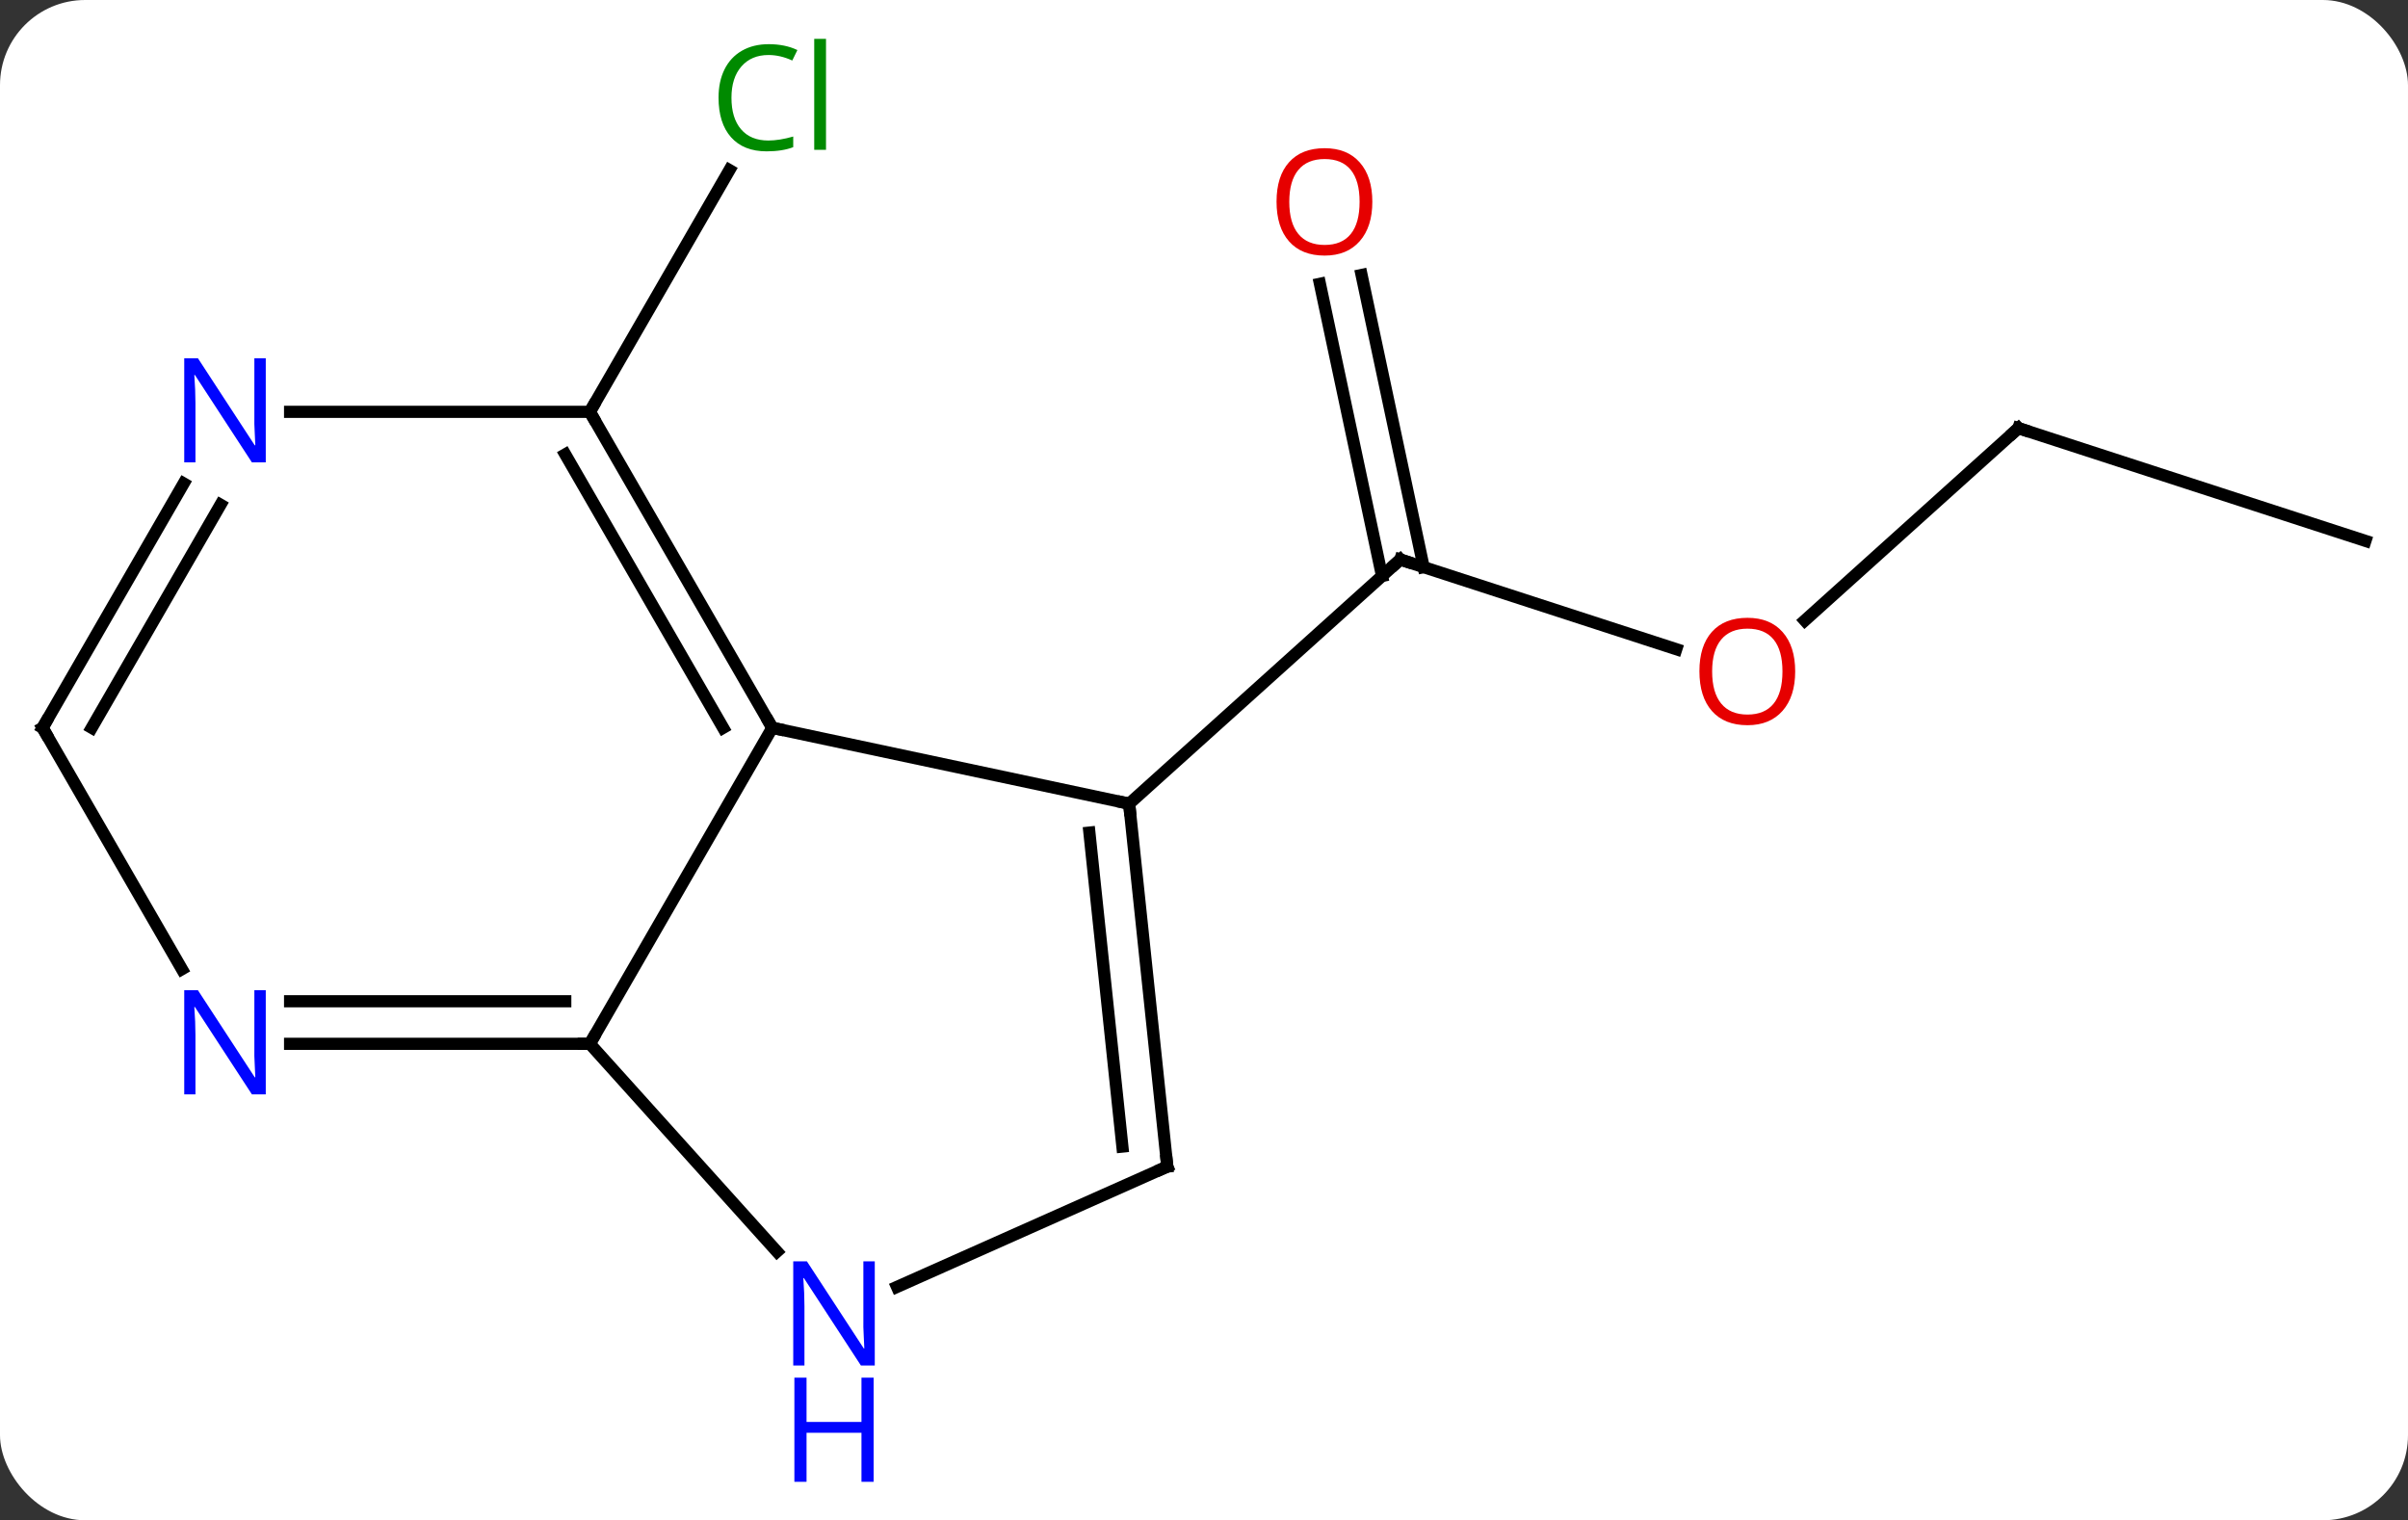 <svg width="198" viewBox="0 0 198 125" style="fill-opacity:1; color-rendering:auto; color-interpolation:auto; text-rendering:auto; stroke:black; stroke-linecap:square; stroke-miterlimit:10; shape-rendering:auto; stroke-opacity:1; fill:black; stroke-dasharray:none; font-weight:normal; stroke-width:1; font-family:'Open Sans'; font-style:normal; stroke-linejoin:miter; font-size:12; stroke-dashoffset:0; image-rendering:auto;" height="125" class="cas-substance-image" xmlns:xlink="http://www.w3.org/1999/xlink" xmlns="http://www.w3.org/2000/svg"><rect x="0" y="0" width="198" height="125" fill="#333333" stroke="none"/><svg class="cas-substance-single-component"><rect y="0" x="0" width="198" stroke="none" ry="7" rx="7" height="125" fill="white" class="cas-substance-group"/><svg y="0" x="0" width="198" viewBox="0 0 198 125" style="fill:black;" height="125" class="cas-substance-single-component-image"><svg><g><g transform="translate(99,58)" style="text-rendering:geometricPrecision; color-rendering:optimizeQuality; color-interpolation:linearRGB; stroke-linecap:butt; image-rendering:optimizeQuality;"><line y2="-4.621" y1="-11.994" x2="38.833" x1="16.14" style="fill:none;"/><line y2="-35.393" y1="-11.37" x2="12.956" x1="18.062" style="fill:none;"/><line y2="-34.665" y1="-10.642" x2="9.532" x1="14.638" style="fill:none;"/><line y2="8.082" y1="-11.994" x2="-6.153" x1="16.14" style="fill:none;"/><line y2="-22.797" y1="-6.983" x2="66.966" x1="49.403" style="fill:none;"/><line y2="-13.527" y1="-22.797" x2="95.499" x1="66.966" style="fill:none;"/><line y2="-24.138" y1="-44.013" x2="-50.499" x1="-39.024" style="fill:none;"/><line y2="8.082" y1="1.842" x2="-6.153" x1="-35.499" style="fill:none;"/><line y2="27.825" y1="1.842" x2="-50.499" x1="-35.499" style="fill:none;"/><line y2="-24.138" y1="1.842" x2="-50.499" x1="-35.499" style="fill:none;"/><line y2="-20.638" y1="1.842" x2="-52.52" x1="-39.541" style="fill:none;"/><line y2="37.917" y1="8.082" x2="-3.018" x1="-6.153" style="fill:none;"/><line y2="36.273" y1="10.457" x2="-6.71" x1="-9.423" style="fill:none;"/><line y2="44.91" y1="27.825" x2="-35.113" x1="-50.499" style="fill:none;"/><line y2="27.825" y1="27.825" x2="-75.147" x1="-50.499" style="fill:none;"/><line y2="24.325" y1="24.325" x2="-75.147" x1="-52.52" style="fill:none;"/><line y2="-24.138" y1="-24.138" x2="-75.147" x1="-50.499" style="fill:none;"/><line y2="47.812" y1="37.917" x2="-25.244" x1="-3.018" style="fill:none;"/><line y2="1.842" y1="21.687" x2="-95.499" x1="-84.043" style="fill:none;"/><line y2="1.842" y1="-18.25" x2="-95.499" x1="-83.899" style="fill:none;"/><line y2="1.842" y1="-16.5" x2="-91.458" x1="-80.868" style="fill:none;"/><path style="fill:none; stroke-miterlimit:5;" d="M16.616 -11.839 L16.14 -11.994 L15.768 -11.659"/></g><g transform="translate(99,58)" style="stroke-linecap:butt; fill:rgb(230,0,0); text-rendering:geometricPrecision; color-rendering:optimizeQuality; image-rendering:optimizeQuality; font-family:'Open Sans'; stroke:rgb(230,0,0); color-interpolation:linearRGB; stroke-miterlimit:5;"><path style="stroke:none;" d="M48.611 -2.794 Q48.611 -0.732 47.571 0.448 Q46.532 1.628 44.689 1.628 Q42.798 1.628 41.767 0.464 Q40.736 -0.701 40.736 -2.81 Q40.736 -4.904 41.767 -6.052 Q42.798 -7.201 44.689 -7.201 Q46.548 -7.201 47.579 -6.029 Q48.611 -4.857 48.611 -2.794 ZM41.782 -2.794 Q41.782 -1.06 42.525 -0.154 Q43.267 0.753 44.689 0.753 Q46.111 0.753 46.837 -0.146 Q47.564 -1.044 47.564 -2.794 Q47.564 -4.529 46.837 -5.419 Q46.111 -6.31 44.689 -6.31 Q43.267 -6.31 42.525 -5.412 Q41.782 -4.513 41.782 -2.794 Z"/><path style="stroke:none;" d="M13.841 -41.407 Q13.841 -39.345 12.801 -38.165 Q11.762 -36.985 9.919 -36.985 Q8.028 -36.985 6.997 -38.15 Q5.965 -39.314 5.965 -41.423 Q5.965 -43.517 6.997 -44.665 Q8.028 -45.814 9.919 -45.814 Q11.778 -45.814 12.809 -44.642 Q13.841 -43.47 13.841 -41.407 ZM7.012 -41.407 Q7.012 -39.673 7.755 -38.767 Q8.497 -37.86 9.919 -37.86 Q11.341 -37.86 12.067 -38.759 Q12.794 -39.657 12.794 -41.407 Q12.794 -43.142 12.067 -44.032 Q11.341 -44.923 9.919 -44.923 Q8.497 -44.923 7.755 -44.025 Q7.012 -43.126 7.012 -41.407 Z"/><path style="fill:none; stroke:black;" d="M66.594 -22.462 L66.966 -22.797 L67.442 -22.642"/><path style="fill:rgb(0,138,0); stroke:none;" d="M-35.808 -53.477 Q-37.214 -53.477 -38.034 -52.54 Q-38.855 -51.602 -38.855 -49.962 Q-38.855 -48.29 -38.065 -47.368 Q-37.276 -46.446 -35.823 -46.446 Q-34.917 -46.446 -33.776 -46.774 L-33.776 -45.899 Q-34.667 -45.556 -35.964 -45.556 Q-37.855 -45.556 -38.886 -46.712 Q-39.917 -47.868 -39.917 -49.977 Q-39.917 -51.306 -39.425 -52.298 Q-38.933 -53.29 -37.995 -53.829 Q-37.058 -54.368 -35.792 -54.368 Q-34.448 -54.368 -33.433 -53.884 L-33.855 -53.024 Q-34.839 -53.477 -35.808 -53.477 ZM-31.081 -45.681 L-32.05 -45.681 L-32.05 -54.806 L-31.081 -54.806 L-31.081 -45.681 Z"/><path style="fill:none; stroke:black;" d="M-35.749 1.409 L-35.499 1.842 L-35.01 1.946"/><path style="fill:none; stroke:black;" d="M-6.101 8.579 L-6.153 8.082 L-6.642 7.978"/><path style="fill:none; stroke:black;" d="M-50.999 27.825 L-50.499 27.825 L-50.249 27.392"/><path style="fill:none; stroke:black;" d="M-50.249 -23.705 L-50.499 -24.138 L-50.249 -24.571"/><path style="fill:none; stroke:black;" d="M-3.07 37.42 L-3.018 37.917 L-3.475 38.12"/><path style="fill:rgb(0,5,255); stroke:none;" d="M-27.071 54.274 L-28.212 54.274 L-32.9 47.087 L-32.946 47.087 Q-32.853 48.352 -32.853 49.399 L-32.853 54.274 L-33.775 54.274 L-33.775 45.712 L-32.65 45.712 L-27.978 52.868 L-27.931 52.868 Q-27.931 52.712 -27.978 51.852 Q-28.025 50.993 -28.009 50.618 L-28.009 45.712 L-27.071 45.712 L-27.071 54.274 Z"/><path style="fill:rgb(0,5,255); stroke:none;" d="M-27.165 63.837 L-28.165 63.837 L-28.165 59.806 L-32.681 59.806 L-32.681 63.837 L-33.681 63.837 L-33.681 55.274 L-32.681 55.274 L-32.681 58.915 L-28.165 58.915 L-28.165 55.274 L-27.165 55.274 L-27.165 63.837 Z"/><path style="fill:rgb(0,5,255); stroke:none;" d="M-77.147 31.981 L-78.288 31.981 L-82.976 24.794 L-83.022 24.794 Q-82.929 26.059 -82.929 27.106 L-82.929 31.981 L-83.851 31.981 L-83.851 23.419 L-82.726 23.419 L-78.054 30.575 L-78.007 30.575 Q-78.007 30.419 -78.054 29.559 Q-78.101 28.7 -78.085 28.325 L-78.085 23.419 L-77.147 23.419 L-77.147 31.981 Z"/><path style="fill:rgb(0,5,255); stroke:none;" d="M-77.147 -19.982 L-78.288 -19.982 L-82.976 -27.169 L-83.022 -27.169 Q-82.929 -25.904 -82.929 -24.857 L-82.929 -19.982 L-83.851 -19.982 L-83.851 -28.544 L-82.726 -28.544 L-78.054 -21.388 L-78.007 -21.388 Q-78.007 -21.544 -78.054 -22.404 Q-78.101 -23.263 -78.085 -23.638 L-78.085 -28.544 L-77.147 -28.544 L-77.147 -19.982 Z"/><path style="fill:none; stroke:black;" d="M-95.249 2.275 L-95.499 1.842 L-95.249 1.409"/></g></g></svg></svg></svg></svg>